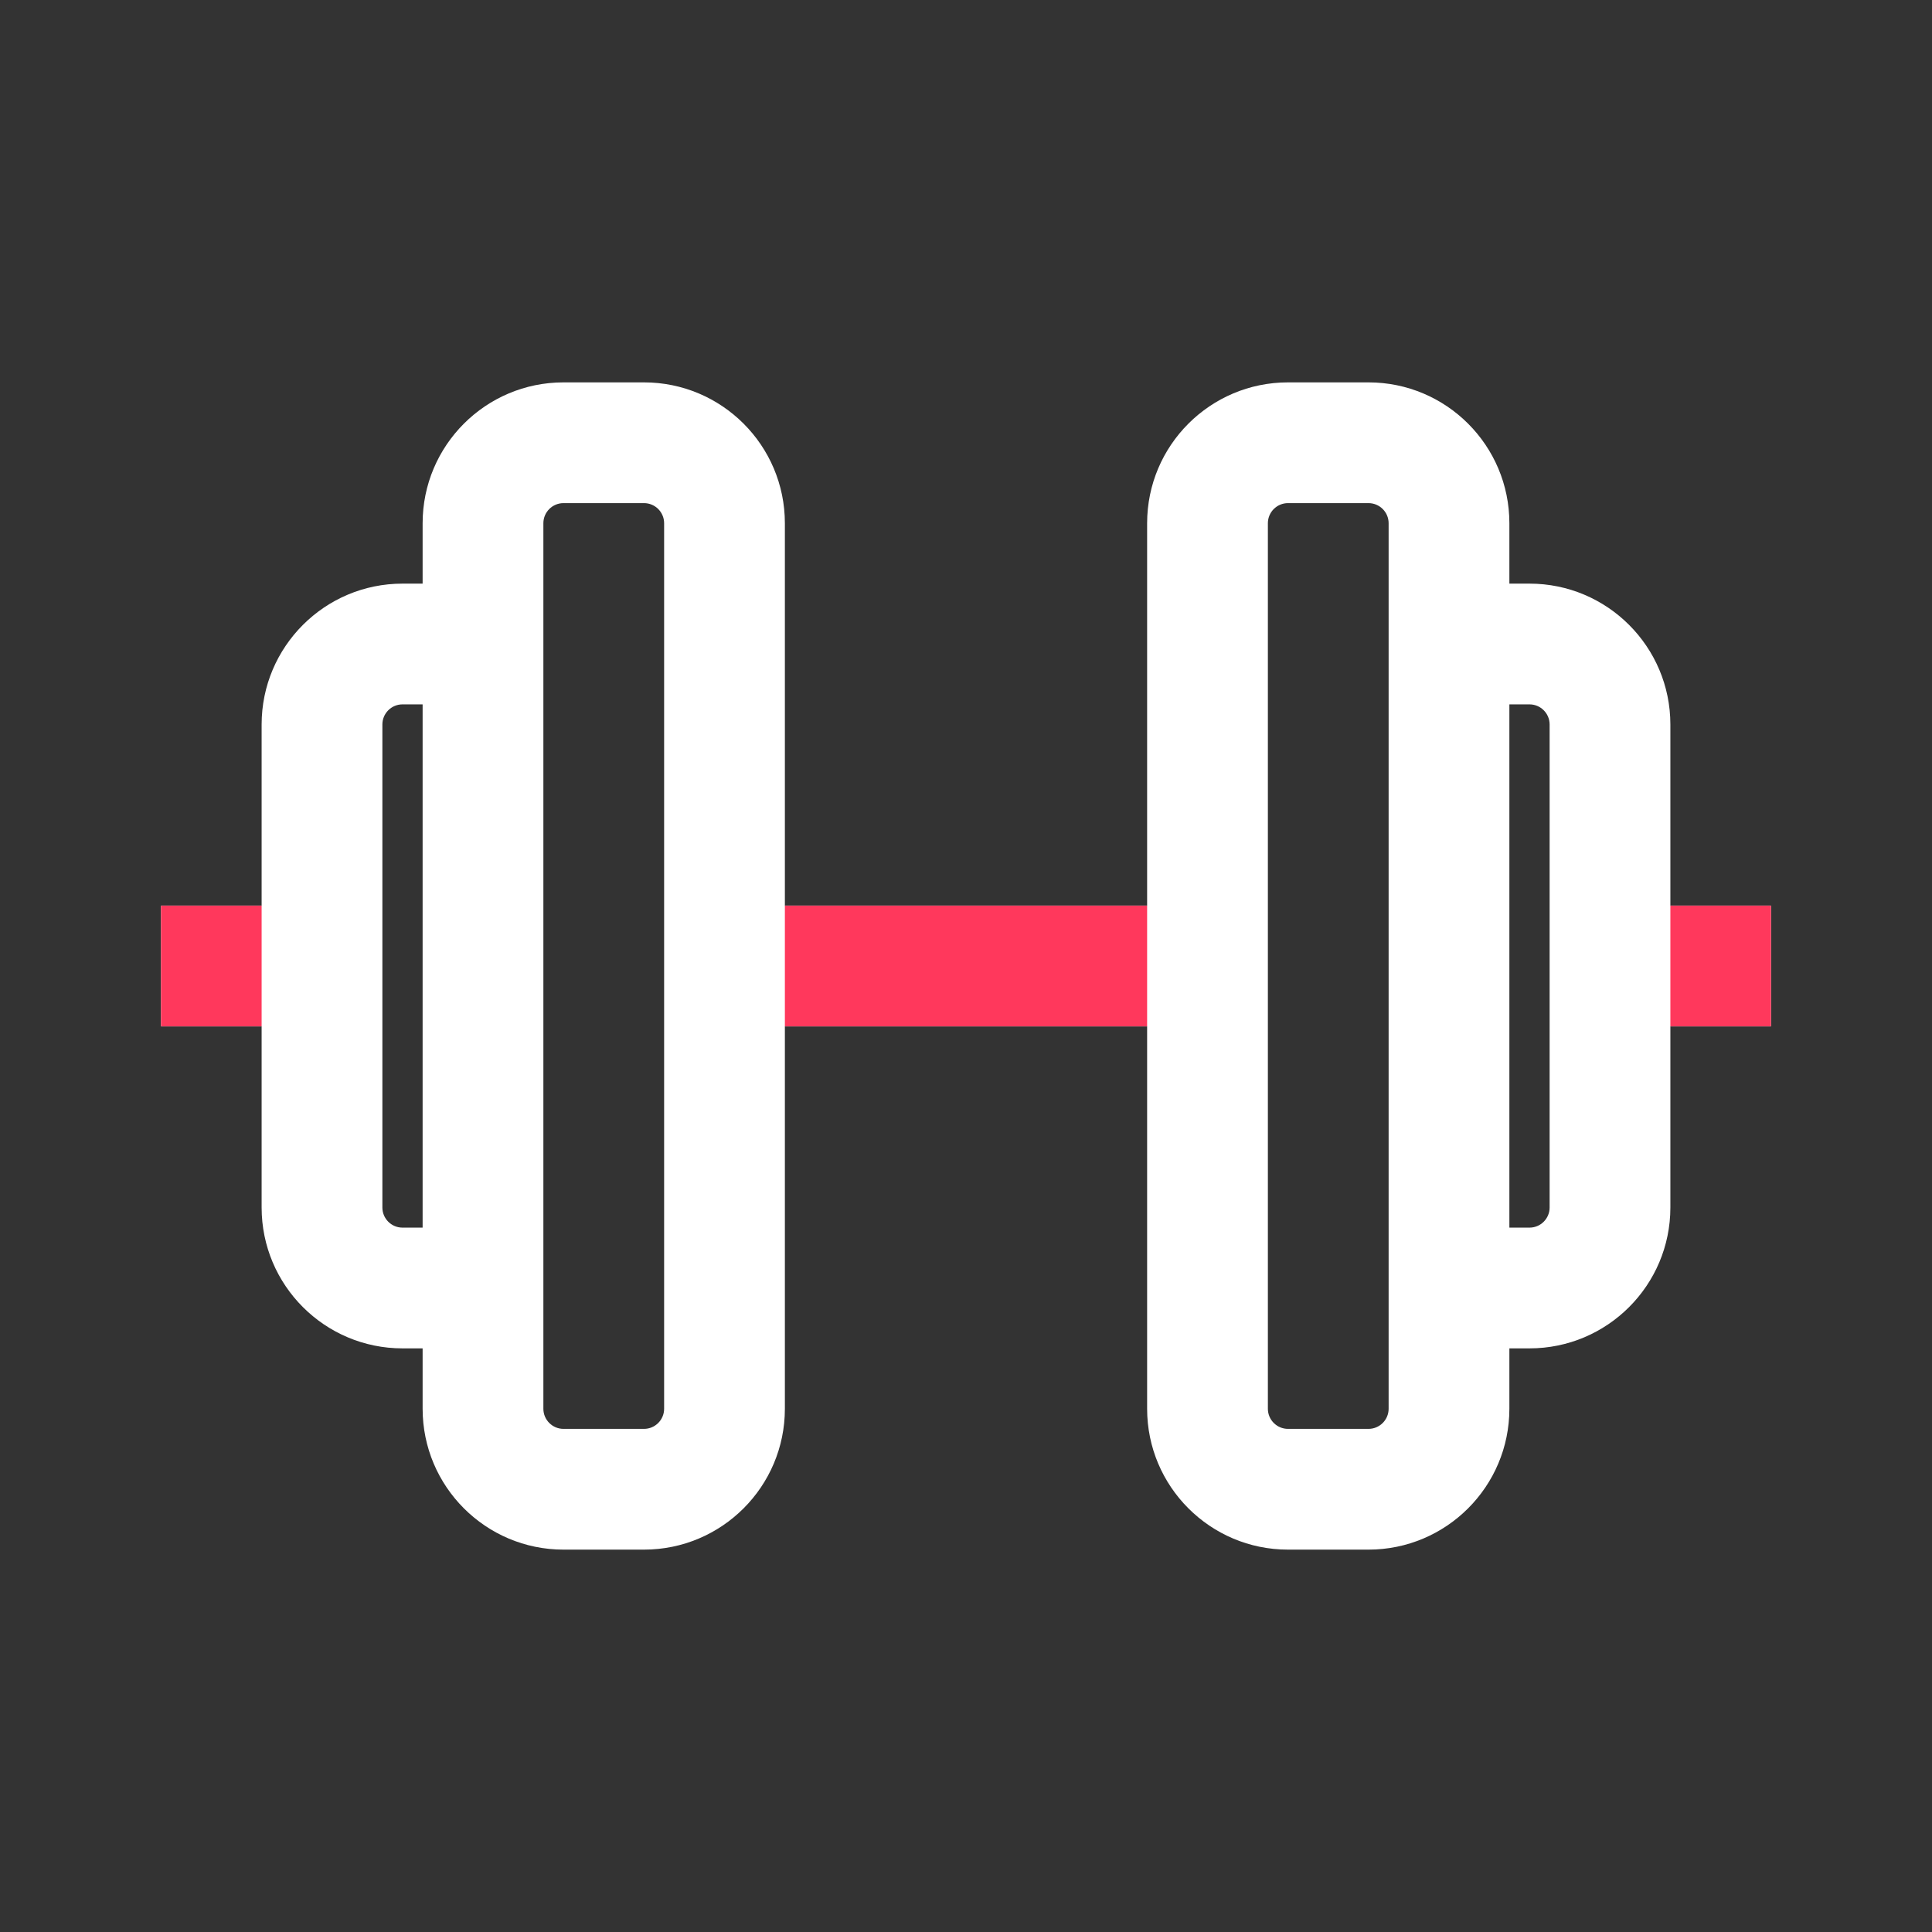 <svg width="24" height="24" viewBox="0 0 24 24" fill="none" xmlns="http://www.w3.org/2000/svg">
<rect x="0" y="0" width="24" height="24" fill="#333333" stroke="none"/>
<path fill-rule="evenodd" clip-rule="evenodd" d="M5.25 6.5C5.25 5.534 6.034 4.75 7 4.75H8C8.966 4.75 9.75 5.534 9.75 6.5V11.25H14.25V6.5C14.25 5.534 15.034 4.75 16 4.75H17C17.966 4.75 18.75 5.534 18.75 6.5V7.25H19C19.966 7.25 20.75 8.034 20.75 9V11.25H22V12.75H20.75V15C20.75 15.966 19.966 16.75 19 16.75H18.75V17.5C18.75 18.466 17.966 19.25 17 19.25H16C15.034 19.25 14.25 18.466 14.25 17.5V12.75H9.75V17.5C9.75 18.466 8.966 19.25 8 19.25H7C6.034 19.25 5.25 18.466 5.25 17.5V16.75H5C4.034 16.75 3.25 15.966 3.25 15V12.75H2V11.25H3.25V9C3.25 8.034 4.034 7.25 5 7.25H5.25V6.5ZM5.25 8.75H5C4.862 8.75 4.75 8.862 4.75 9V15C4.75 15.138 4.862 15.25 5 15.25H5.25V8.75ZM18.75 15.25H19C19.138 15.25 19.25 15.138 19.25 15V9C19.25 8.862 19.138 8.75 19 8.75H18.75V15.25ZM7 6.25C6.862 6.25 6.75 6.362 6.75 6.5V17.5C6.75 17.638 6.862 17.75 7 17.75H8C8.138 17.75 8.25 17.638 8.25 17.5V6.5C8.25 6.362 8.138 6.25 8 6.25H7ZM16 6.25C15.862 6.25 15.75 6.362 15.75 6.5V17.5C15.75 17.638 15.862 17.75 16 17.75H17C17.138 17.75 17.25 17.638 17.25 17.5V6.5C17.25 6.362 17.138 6.25 17 6.25H16Z" fill="white"/>
<path fill-rule="evenodd" clip-rule="evenodd" d="M2 12.75H3.25V11.25H2V12.75ZM14.25 12.75H9.75V11.25H14.25V12.75ZM22 12.75H20.75V11.25H22V12.75Z" fill="#FF385C"/>
</svg>

